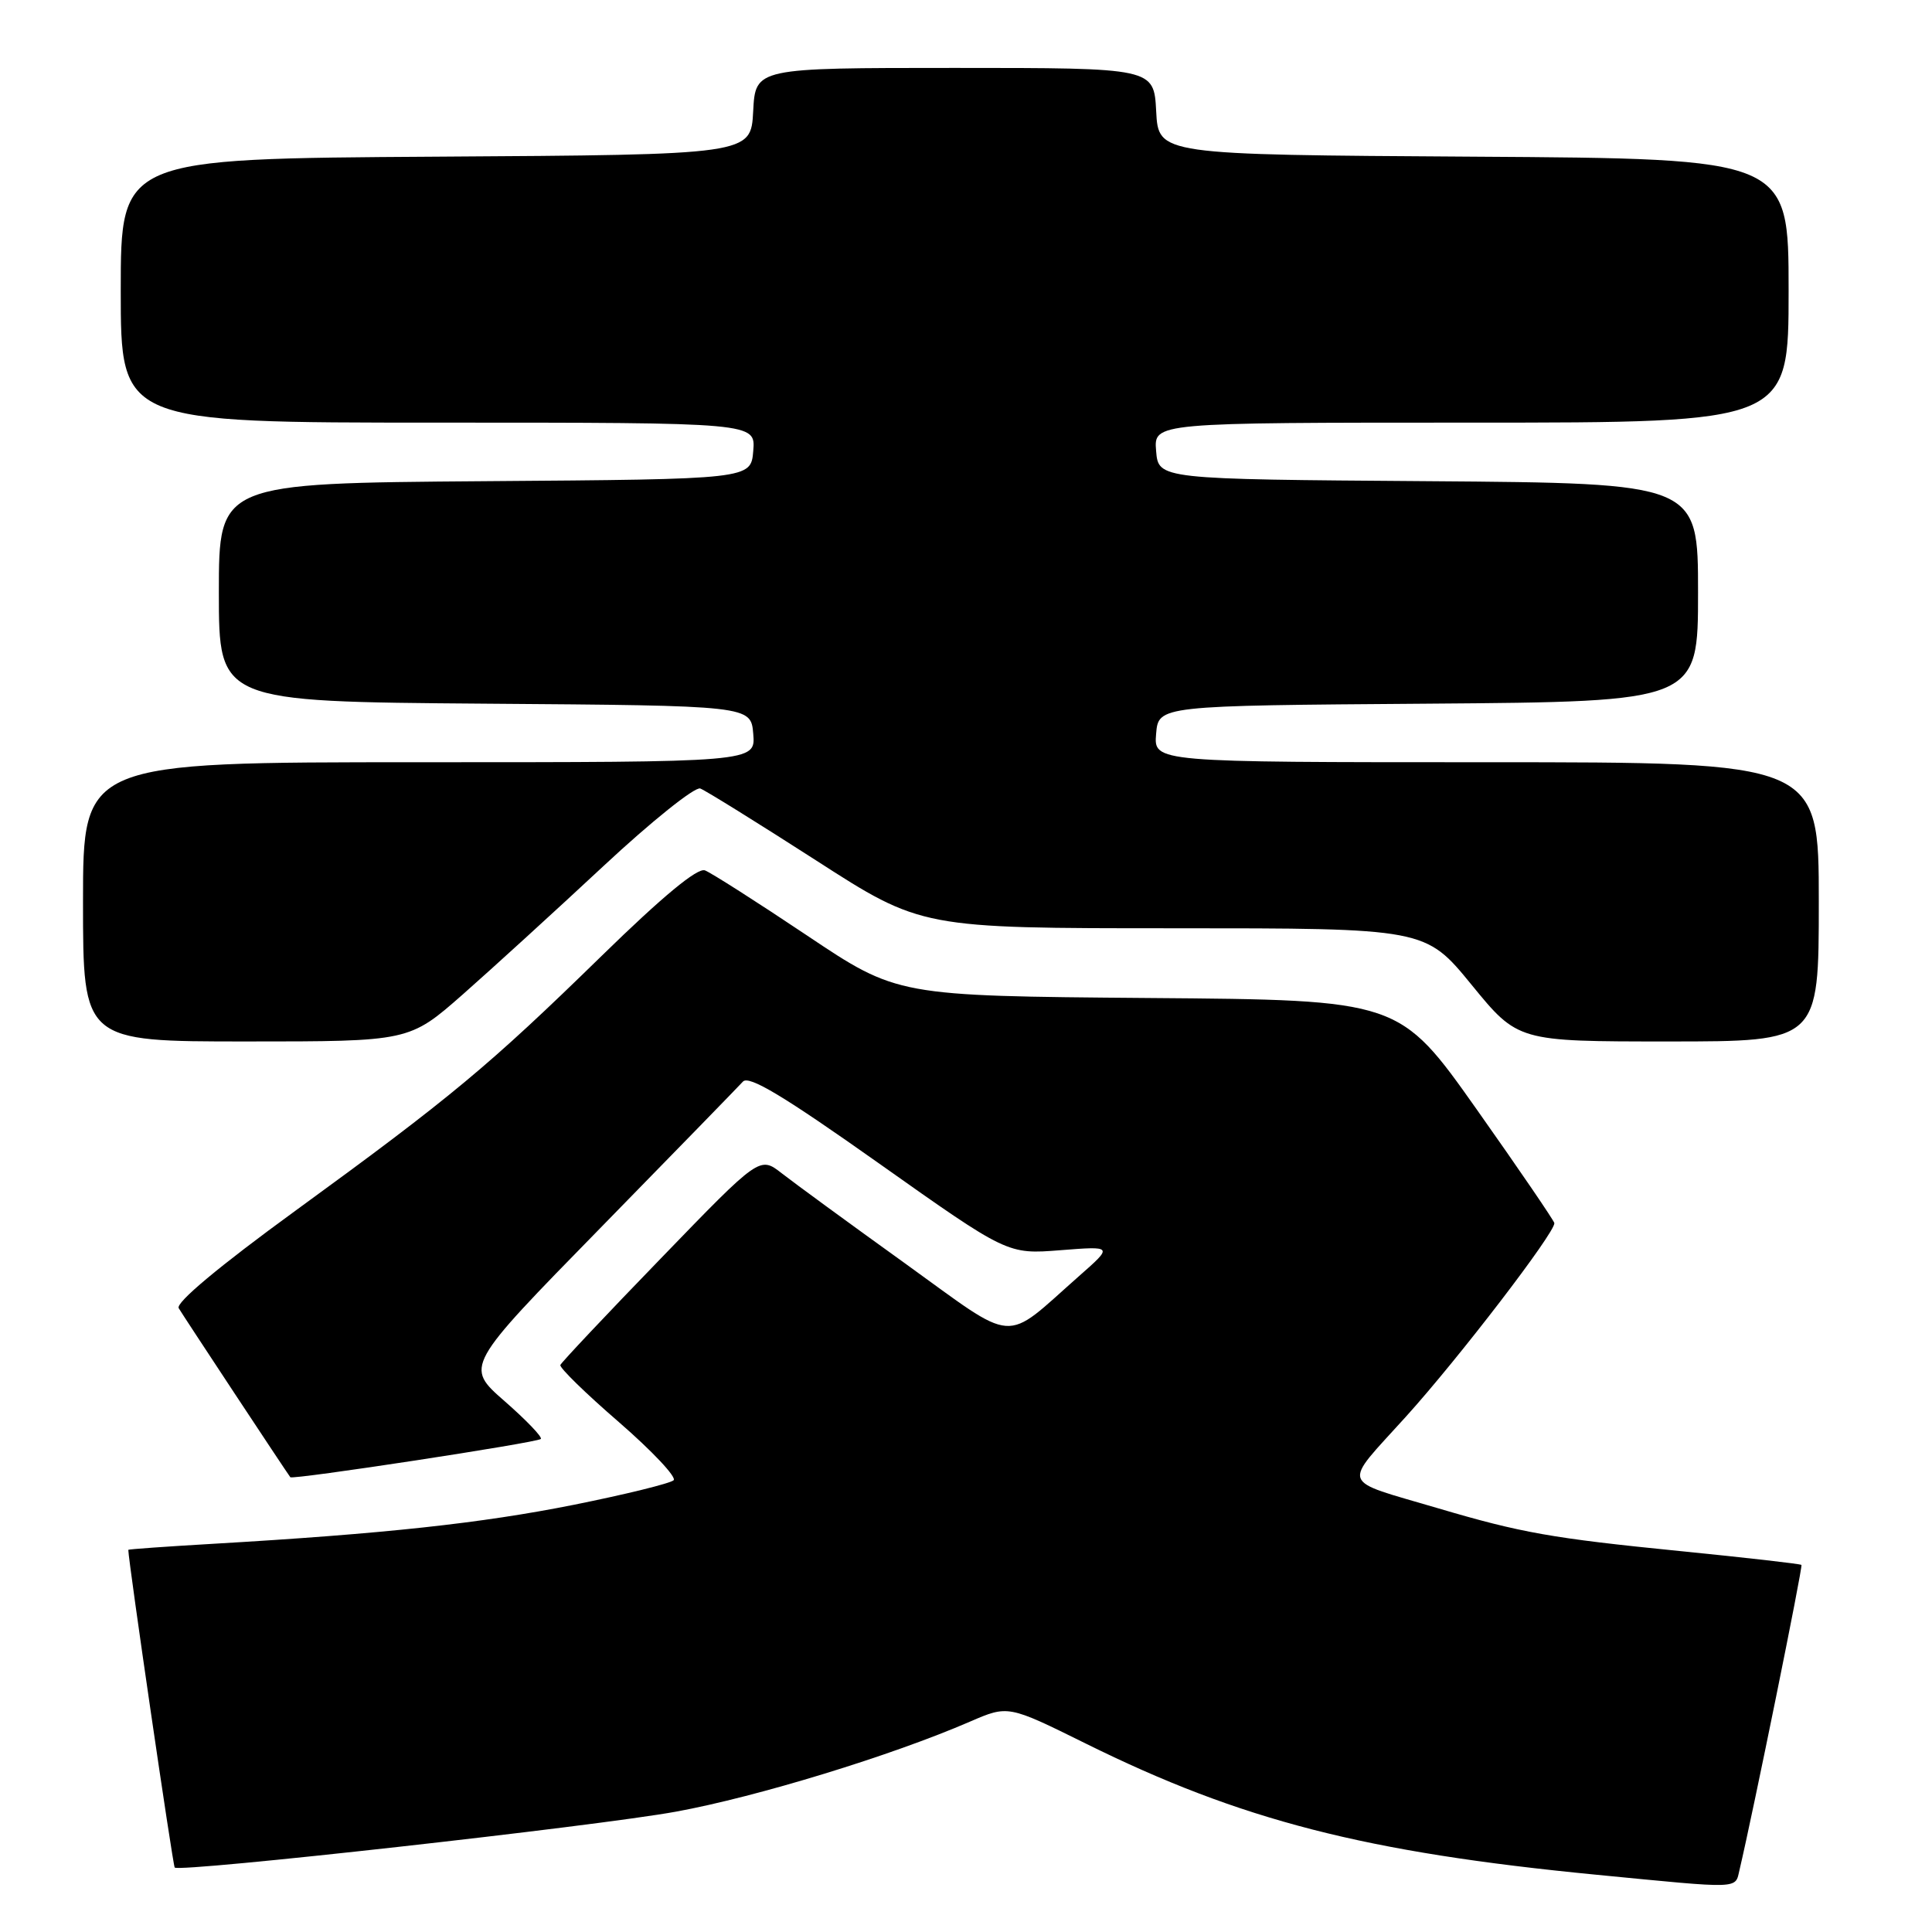 <?xml version="1.0" encoding="UTF-8" standalone="no"?>
<!DOCTYPE svg PUBLIC "-//W3C//DTD SVG 1.1//EN" "http://www.w3.org/Graphics/SVG/1.1/DTD/svg11.dtd" >
<svg xmlns="http://www.w3.org/2000/svg" xmlns:xlink="http://www.w3.org/1999/xlink" version="1.1" viewBox="0 0 256 256">
 <g >
 <path fill="currentColor"
d=" M 230.50 247.75 C 232.28 240.21 238.91 207.58 238.70 207.36 C 238.56 207.22 231.29 206.39 222.55 205.52 C 205.65 203.83 201.56 203.11 190.54 199.85 C 177.36 195.95 177.78 197.14 186.27 187.74 C 193.28 179.99 206.05 163.33 205.96 162.07 C 205.93 161.76 201.30 154.97 195.67 147.00 C 185.42 132.50 185.42 132.50 152.16 132.24 C 118.90 131.97 118.90 131.97 106.91 123.94 C 100.31 119.52 94.24 115.65 93.41 115.33 C 92.42 114.95 87.82 118.75 79.71 126.67 C 64.82 141.21 59.77 145.41 39.14 160.43 C 29.03 167.79 23.25 172.62 23.68 173.34 C 24.23 174.28 37.85 194.91 38.47 195.74 C 38.74 196.11 71.18 191.16 71.66 190.67 C 71.90 190.43 69.73 188.17 66.85 185.65 C 61.60 181.06 61.60 181.06 79.49 162.78 C 89.32 152.73 97.85 143.97 98.44 143.32 C 99.23 142.45 103.83 145.21 116.50 154.18 C 133.50 166.21 133.50 166.21 140.50 165.66 C 147.50 165.11 147.50 165.11 143.00 169.07 C 132.77 178.09 134.99 178.26 119.86 167.36 C 112.51 162.08 105.19 156.72 103.59 155.47 C 100.67 153.19 100.67 153.19 87.59 166.72 C 80.39 174.15 74.39 180.52 74.25 180.87 C 74.11 181.22 77.60 184.63 82.01 188.44 C 86.41 192.26 89.67 195.72 89.26 196.14 C 88.84 196.55 82.88 198.02 76.00 199.40 C 63.78 201.84 50.90 203.24 28.25 204.56 C 22.06 204.92 17.00 205.28 17.00 205.36 C 17.01 206.86 22.91 247.23 23.15 247.46 C 23.89 248.13 79.06 241.98 89.59 240.05 C 100.31 238.09 118.14 232.63 128.54 228.12 C 133.58 225.94 133.58 225.94 143.85 231.02 C 164.41 241.20 180.88 245.44 211.50 248.41 C 230.94 250.30 229.88 250.34 230.50 247.75 Z  M 61.34 131.75 C 65.24 128.31 73.63 120.66 79.97 114.75 C 86.31 108.84 92.08 104.22 92.79 104.48 C 93.50 104.75 100.39 109.03 108.09 113.98 C 122.09 123.00 122.09 123.00 155.48 123.00 C 188.87 123.00 188.87 123.00 195.00 130.50 C 201.13 138.00 201.13 138.00 221.06 138.00 C 241.00 138.00 241.00 138.00 241.00 119.50 C 241.00 101.00 241.00 101.00 196.94 101.00 C 152.88 101.00 152.88 101.00 153.19 97.25 C 153.50 93.50 153.50 93.50 189.25 93.24 C 225.00 92.97 225.00 92.97 225.00 78.50 C 225.00 64.03 225.00 64.03 189.25 63.76 C 153.50 63.50 153.50 63.50 153.19 59.75 C 152.88 56.00 152.88 56.00 194.94 56.00 C 237.00 56.00 237.00 56.00 237.00 38.51 C 237.00 21.02 237.00 21.02 195.25 20.76 C 153.50 20.50 153.50 20.50 153.20 14.75 C 152.90 9.00 152.90 9.00 126.50 9.00 C 100.10 9.00 100.10 9.00 99.80 14.75 C 99.50 20.50 99.50 20.50 57.75 20.76 C 16.00 21.02 16.00 21.02 16.00 38.51 C 16.00 56.00 16.00 56.00 58.06 56.00 C 100.12 56.00 100.12 56.00 99.81 59.75 C 99.50 63.50 99.50 63.50 64.25 63.76 C 29.00 64.03 29.00 64.03 29.00 78.50 C 29.00 92.97 29.00 92.97 64.25 93.24 C 99.50 93.50 99.50 93.50 99.81 97.25 C 100.12 101.00 100.12 101.00 55.56 101.00 C 11.00 101.00 11.00 101.00 11.00 119.50 C 11.00 138.00 11.00 138.00 32.62 138.00 C 54.23 138.00 54.23 138.00 61.34 131.75 Z "/>
</g>
</svg>